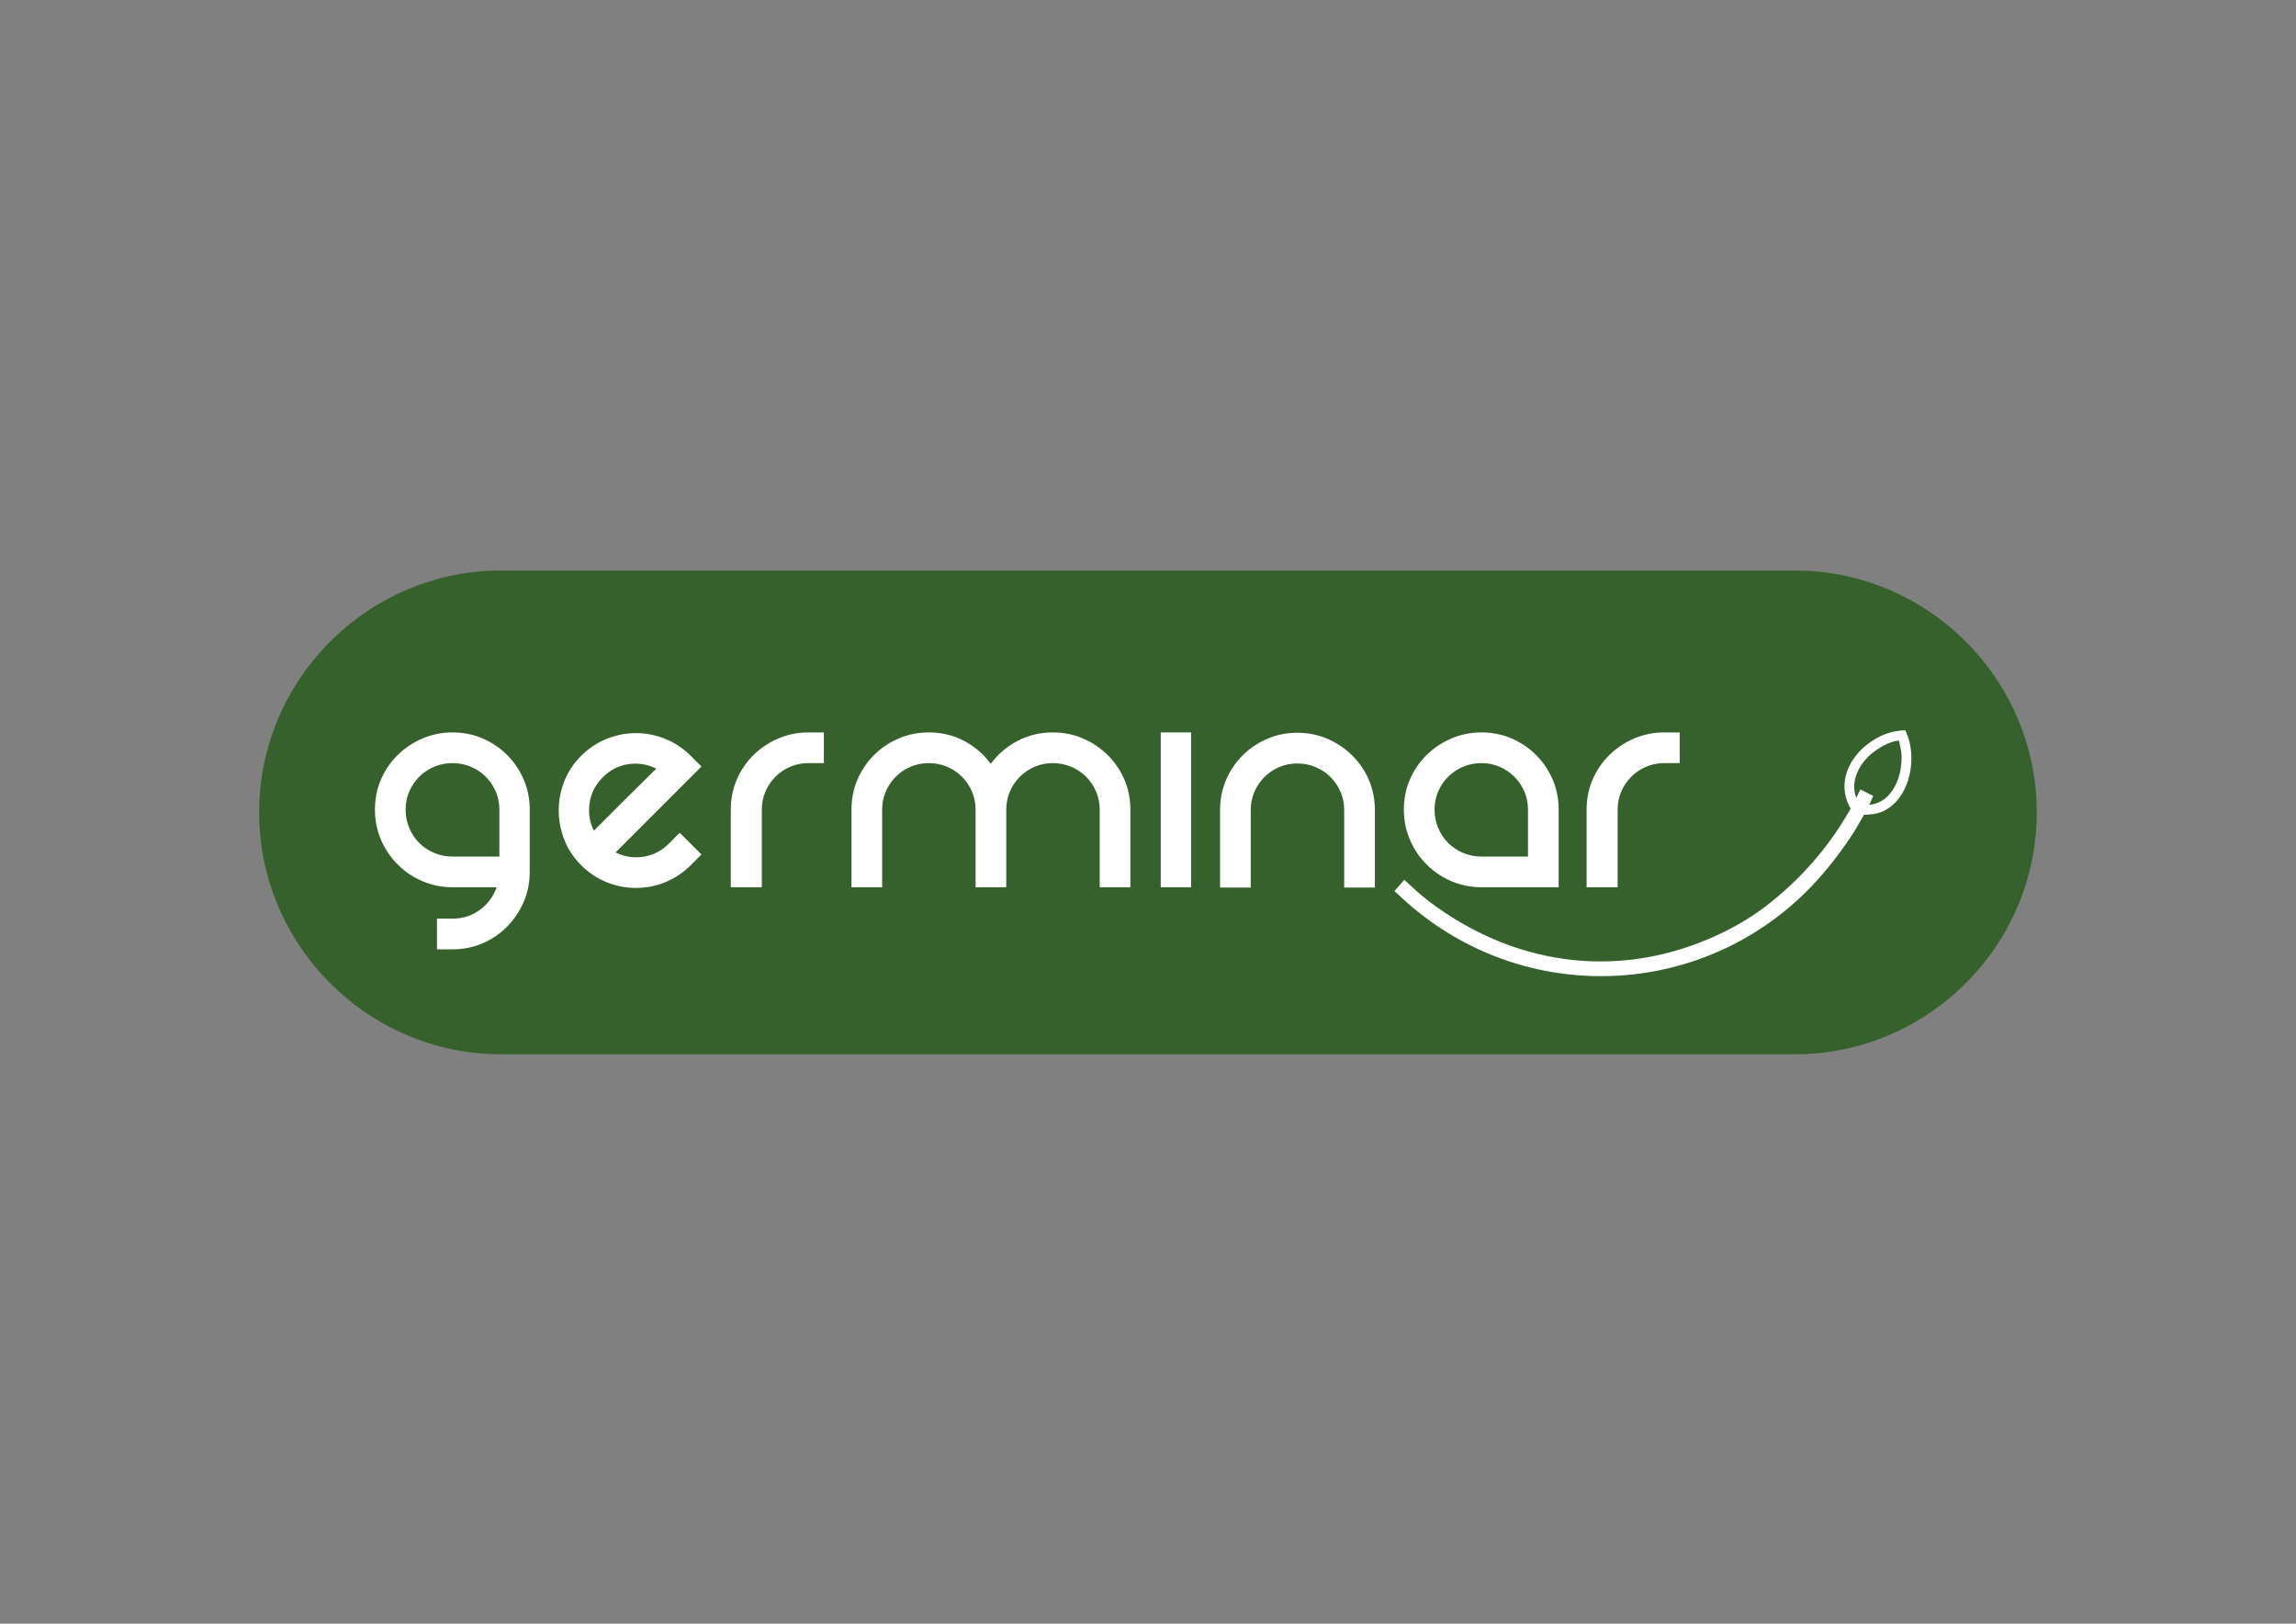 <?xml version="1.0" encoding="UTF-8"?>
<!DOCTYPE svg PUBLIC "-//W3C//DTD SVG 1.1//EN" "http://www.w3.org/Graphics/SVG/1.1/DTD/svg11.dtd">
<!-- Creator: CorelDRAW 2020 (64-Bit) -->
<svg xmlns="http://www.w3.org/2000/svg" xml:space="preserve" width="297mm" height="210mm" version="1.1" style="shape-rendering:geometricPrecision; text-rendering:geometricPrecision; image-rendering:optimizeQuality; fill-rule:evenodd; clip-rule:evenodd"
viewBox="0 0 29700 21000"
 xmlns:xlink="http://www.w3.org/1999/xlink"
 xmlns:xodm="http://www.corel.com/coreldraw/odm/2003">
 <rect x="0" y="0" width="29700" height="21000" fill="#808080" stroke="none"/>
 <defs>
  <style type="text/css">
   <![CDATA[
    .fil3 {fill:none}
    .fil2 {fill:#FEFEFE}
    .fil0 {fill:#37612C}
    .fil1 {fill:#FEFEFE;fill-rule:nonzero}
   ]]>
  </style>
 </defs>

  <g id="_2067391686544">
   <path class="fil0" d="M6480.38 7378.86l16738.19 0c1720.52,0 3128.24,1407.71 3128.24,3128.25l0 0.02c0,1720.53 -1407.72,3128.25 -3128.24,3128.25l-16738.19 0c-1720.55,0 -3128.25,-1407.72 -3128.25,-3128.25l0 -0.02c0,-1720.54 1407.7,-3128.25 3128.25,-3128.25z"/>
   <path class="fil1" d="M5853.35 9472.67c139.73,0 269.81,26.01 390.24,78.05 120.4,52.03 225.94,123.39 316.63,214.07 90.68,90.69 162.04,196.23 214.07,316.66 52.03,120.4 78.05,250.48 78.05,390.24l0 802.76c0,139.75 -26.02,269.83 -78.05,390.24 -52.03,120.42 -123.39,226.71 -214.07,318.9 -90.69,92.17 -196.23,164.26 -316.63,216.3 -120.43,52.03 -250.51,78.04 -390.24,78.04l-200.7 0 0 -396.92 200.7 0c133.78,0 251.96,-37.92 354.54,-113.74 102.59,-75.8 174.69,-173.18 216.3,-292.13l-570.84 0c-136.77,0 -266.11,-26.01 -388.02,-78.04 -121.91,-52.03 -228.93,-124.13 -321.1,-216.3 -92.19,-92.16 -164.29,-199.21 -216.32,-321.1 -52.03,-121.91 -78.05,-251.25 -78.05,-388.01 0,-139.76 26.02,-269.84 78.05,-390.24 52.03,-120.43 124.13,-225.97 216.32,-316.66 92.17,-90.68 199.19,-162.04 321.1,-214.07 121.91,-52.04 251.25,-78.05 388.02,-78.05zm-606.56 999.02c0,83.25 15.63,162.04 46.85,236.36 31.2,74.34 74.32,139.01 129.31,194.01 55.02,55.02 119.69,98.11 194.01,129.34 74.35,31.22 153.13,46.82 236.39,46.82l606.53 0 0 -606.53c0,-83.26 -15.6,-161.31 -46.82,-234.15 -31.23,-72.84 -74.35,-136.76 -129.34,-191.78 -55.02,-55 -119.69,-98.12 -194.01,-129.32 -74.32,-31.22 -153.13,-46.85 -236.36,-46.85 -83.26,0 -162.04,15.63 -236.39,46.85 -74.32,31.2 -138.99,74.32 -194.01,129.32 -54.99,55.02 -98.11,118.94 -129.31,191.78 -31.22,72.84 -46.85,150.89 -46.85,234.15zm3545.86 298.81l280.99 280.96 -138.27 138.25c-95.13,95.15 -203.66,167.99 -325.57,218.54 -121.88,50.56 -249.74,75.83 -383.55,75.83 -133.78,0 -261.64,-25.27 -383.55,-75.83 -121.88,-50.55 -230.41,-123.39 -325.56,-218.54 -98.12,-98.11 -170.96,-208.87 -218.52,-332.26 -47.59,-123.39 -71.36,-249 -71.36,-376.85 0,-127.84 23.77,-252.73 71.36,-374.62 47.56,-121.91 120.4,-231.92 218.52,-330.03 98.11,-98.12 208.86,-171.7 332.25,-220.77 123.39,-49.07 249.03,-73.58 376.86,-73.58 127.86,0 253.47,24.51 376.86,73.58 123.39,49.07 234.14,122.65 332.26,220.77l138.27 138.25 -1110.51 1110.51c112.97,56.5 232.66,75.08 359.01,55.76 126.38,-19.33 237.13,-76.57 332.26,-171.72l138.25 -138.25zm-994.55 -718.05c-118.92,118.94 -178.38,261.66 -178.38,428.15 0,92.19 20.81,179.89 62.45,263.14 35.66,-35.69 89.91,-89.94 162.78,-162.78 72.84,-72.84 150.15,-150.15 231.9,-231.92 81.77,-81.75 160.56,-159.8 236.38,-234.15 75.8,-74.32 134.53,-132.3 176.17,-173.94 -113,-56.47 -232.67,-75.8 -359.02,-57.98 -126.37,17.85 -237.13,74.35 -332.28,169.48zm2859.03 -579.78l0 396.92 -200.69 0c-83.23,0 -161.28,15.63 -234.15,46.85 -72.84,31.2 -136.76,74.32 -191.76,129.32 -55.02,55.02 -98.11,118.94 -129.34,191.78 -31.22,72.84 -46.82,150.89 -46.82,234.15l0 1003.45 -401.39 0 0 -1003.45c0,-139.76 26.01,-269.84 78.04,-390.24 52.04,-120.43 124.13,-225.97 216.3,-316.66 92.17,-90.68 199.22,-162.04 321.13,-214.07 121.88,-52.04 251.22,-78.05 387.99,-78.05l200.69 0zm2961.62 0c139.73,0 269.81,26.01 390.23,78.05 120.41,52.03 226.72,123.39 318.88,214.07 92.17,90.69 164.27,196.23 216.3,316.66 52.03,120.4 78.05,250.48 78.05,390.24l0 1003.45 -396.93 0 0 -1003.45c0,-83.26 -15.6,-161.31 -46.82,-234.15 -31.23,-72.84 -74.32,-136.76 -129.34,-191.78 -54.99,-55 -119.66,-98.12 -194.01,-129.32 -74.32,-31.22 -153.11,-46.85 -236.36,-46.85 -83.26,0 -161.31,15.63 -234.14,46.85 -72.84,31.2 -136.77,74.32 -191.79,129.32 -54.99,55.02 -98.12,118.94 -129.31,191.78 -31.23,72.84 -46.85,150.89 -46.85,234.15l0 1003.45 -396.93 0 0 -1003.45c0,-83.26 -15.6,-161.31 -46.82,-234.15 -31.23,-72.84 -74.32,-136.76 -129.34,-191.78 -54.99,-55 -119.66,-98.12 -194.01,-129.32 -74.32,-31.22 -153.11,-46.85 -236.36,-46.85 -83.26,0 -161.31,15.63 -234.15,46.85 -72.83,31.2 -136.76,74.32 -191.78,129.32 -55,55.02 -98.12,118.94 -129.32,191.78 -31.22,72.84 -46.84,150.89 -46.84,234.15l0 1003.45 -396.93 0 0 -1003.45c0,-139.76 26.02,-269.84 78.05,-390.24 52.03,-120.43 123.39,-225.97 214.07,-316.66 90.69,-90.68 197,-162.04 318.88,-214.07 121.91,-52.04 251.25,-78.05 388.02,-78.05 166.51,0 318.88,36.43 457.12,109.27 138.28,72.84 253.47,171.72 345.64,296.59 92.19,-124.87 208.13,-223.75 347.88,-296.59 139.73,-72.84 291.38,-109.27 454.91,-109.27zm1396.2 0l392.45 0 0 2002.47 -392.45 0 0 -2002.47zm767.35 1003.48c0,-139.75 26.01,-269.83 78.04,-390.23 52.04,-120.43 123.39,-225.98 214.08,-316.66 90.68,-90.69 196.97,-162.04 318.88,-214.08 121.91,-52.03 251.25,-78.04 388.01,-78.04 139.73,0 269.81,26.01 390.24,78.04 120.4,52.04 226.71,123.39 318.88,214.08 92.17,90.68 164.26,196.23 216.3,316.66 52.03,120.4 78.04,250.48 78.04,390.23l0 1003.46 -396.92 0 0 -1003.46c0,-83.25 -15.6,-161.3 -46.83,-234.14 -31.22,-72.86 -74.34,-136.77 -129.33,-191.79 -55.02,-54.99 -119.69,-98.11 -194.01,-129.33 -74.32,-31.23 -153.14,-46.83 -236.37,-46.83 -83.25,0 -161.3,15.6 -234.14,46.83 -72.86,31.22 -136.77,74.34 -191.78,129.33 -55,55.02 -98.12,118.93 -129.34,191.79 -31.23,72.84 -46.83,150.89 -46.83,234.14l0 1003.46 -396.92 0 0 -1003.46zm3380.85 -1003.48c139.73,0 269.81,26.01 390.24,78.05 120.4,52.03 225.95,123.39 316.63,214.07 90.69,90.69 162.04,196.23 214.08,316.66 52.03,120.4 78.04,250.48 78.04,390.24l0 1003.45 -998.99 0c-136.77,0 -266.11,-26.01 -388.01,-78.04 -121.91,-52.03 -228.94,-124.13 -321.1,-216.3 -92.2,-92.16 -164.29,-199.21 -216.33,-321.1 -52.03,-121.91 -78.04,-251.25 -78.04,-388.01 0,-139.76 26.01,-269.84 78.04,-390.24 52.04,-120.43 124.13,-225.97 216.33,-316.66 92.16,-90.68 199.19,-162.04 321.1,-214.07 121.9,-52.04 251.24,-78.05 388.01,-78.05zm602.07 1605.55l0 -606.53c0,-83.26 -15.6,-161.31 -46.83,-234.15 -31.22,-72.84 -74.32,-136.76 -129.33,-191.78 -55,-55 -118.93,-98.12 -191.77,-129.32 -72.86,-31.22 -150.91,-46.85 -234.14,-46.85 -83.25,0 -162.04,15.63 -236.39,46.85 -74.32,31.2 -138.99,74.32 -194.01,129.32 -54.99,55.02 -98.11,118.94 -129.31,191.78 -31.22,72.84 -46.85,150.89 -46.85,234.15 0,83.25 15.63,162.04 46.85,236.36 31.2,74.34 74.32,139.01 129.31,194.01 55.02,55.02 119.69,98.11 194.01,129.34 74.35,31.22 153.14,46.82 236.39,46.82l602.07 0zm1962.59 -1605.55l0 396.92 -200.69 0c-83.23,0 -161.28,15.63 -234.14,46.85 -72.84,31.2 -136.77,74.32 -191.77,129.32 -55.01,55.02 -98.11,118.94 -129.33,191.78 -31.23,72.84 -46.83,150.89 -46.83,234.15l0 1003.45 -401.39 0 0 -1003.45c0,-139.76 26.01,-269.84 78.05,-390.24 52.03,-120.43 124.13,-225.97 216.29,-316.66 92.17,-90.68 199.22,-162.04 321.13,-214.07 121.88,-52.04 251.22,-78.05 387.99,-78.05l200.69 0z"/>
   <path class="fil2" d="M24013.52 10316.07c-19,-27.83 -27.71,-100.78 -28.06,-141.16 -1.38,-159.2 97.63,-320.06 212.58,-417.87 88.54,-75.33 251,-176.55 365.9,-178.24 24.69,113.4 40.73,156.09 31.46,286.41 -6.53,91.78 -27.81,183.05 -61.4,258.67 -17.3,38.94 -36.15,73.4 -57.65,104.14 -19.18,27.42 -48.54,62.36 -73.54,84.52 -49.6,43.96 -131.19,90.84 -223.6,96.29l52.13 -113.79 -165.82 -85.16 -52 106.19zm-5848.18 1062.43l-126.3 145.17c7.93,10.84 24.98,24.81 36.09,35 97.27,89.15 158.11,149.04 269.68,236.01 53.92,42.04 107.76,83.53 164.77,124.3 1524.75,1090.35 3626.44,904.59 4930.91,-463.74 216.03,-226.6 423.96,-504.11 564.08,-732.36l107.39 -185.02c154.3,-3.66 240.53,-27.4 341.2,-102.63 253.07,-189.11 331.65,-609.43 226.43,-908.77 -9.67,-27.52 -24.39,-55.89 -31.63,-81.11 -211.09,3.64 -363.62,83.48 -489.6,179.12 -243.03,184.51 -390.26,500.59 -235.68,803.42 17.01,33.32 21.74,20.7 2.71,54.12 -259.62,455.98 -601.17,851.15 -1009.47,1180.31 -224.73,181.15 -467.09,329.96 -770.43,462.96 -1266.54,555.29 -2593.52,343.82 -3668.02,-473.54 -111.12,-84.52 -210.18,-178.9 -312.13,-273.24z"/>
  </g>

</svg>
